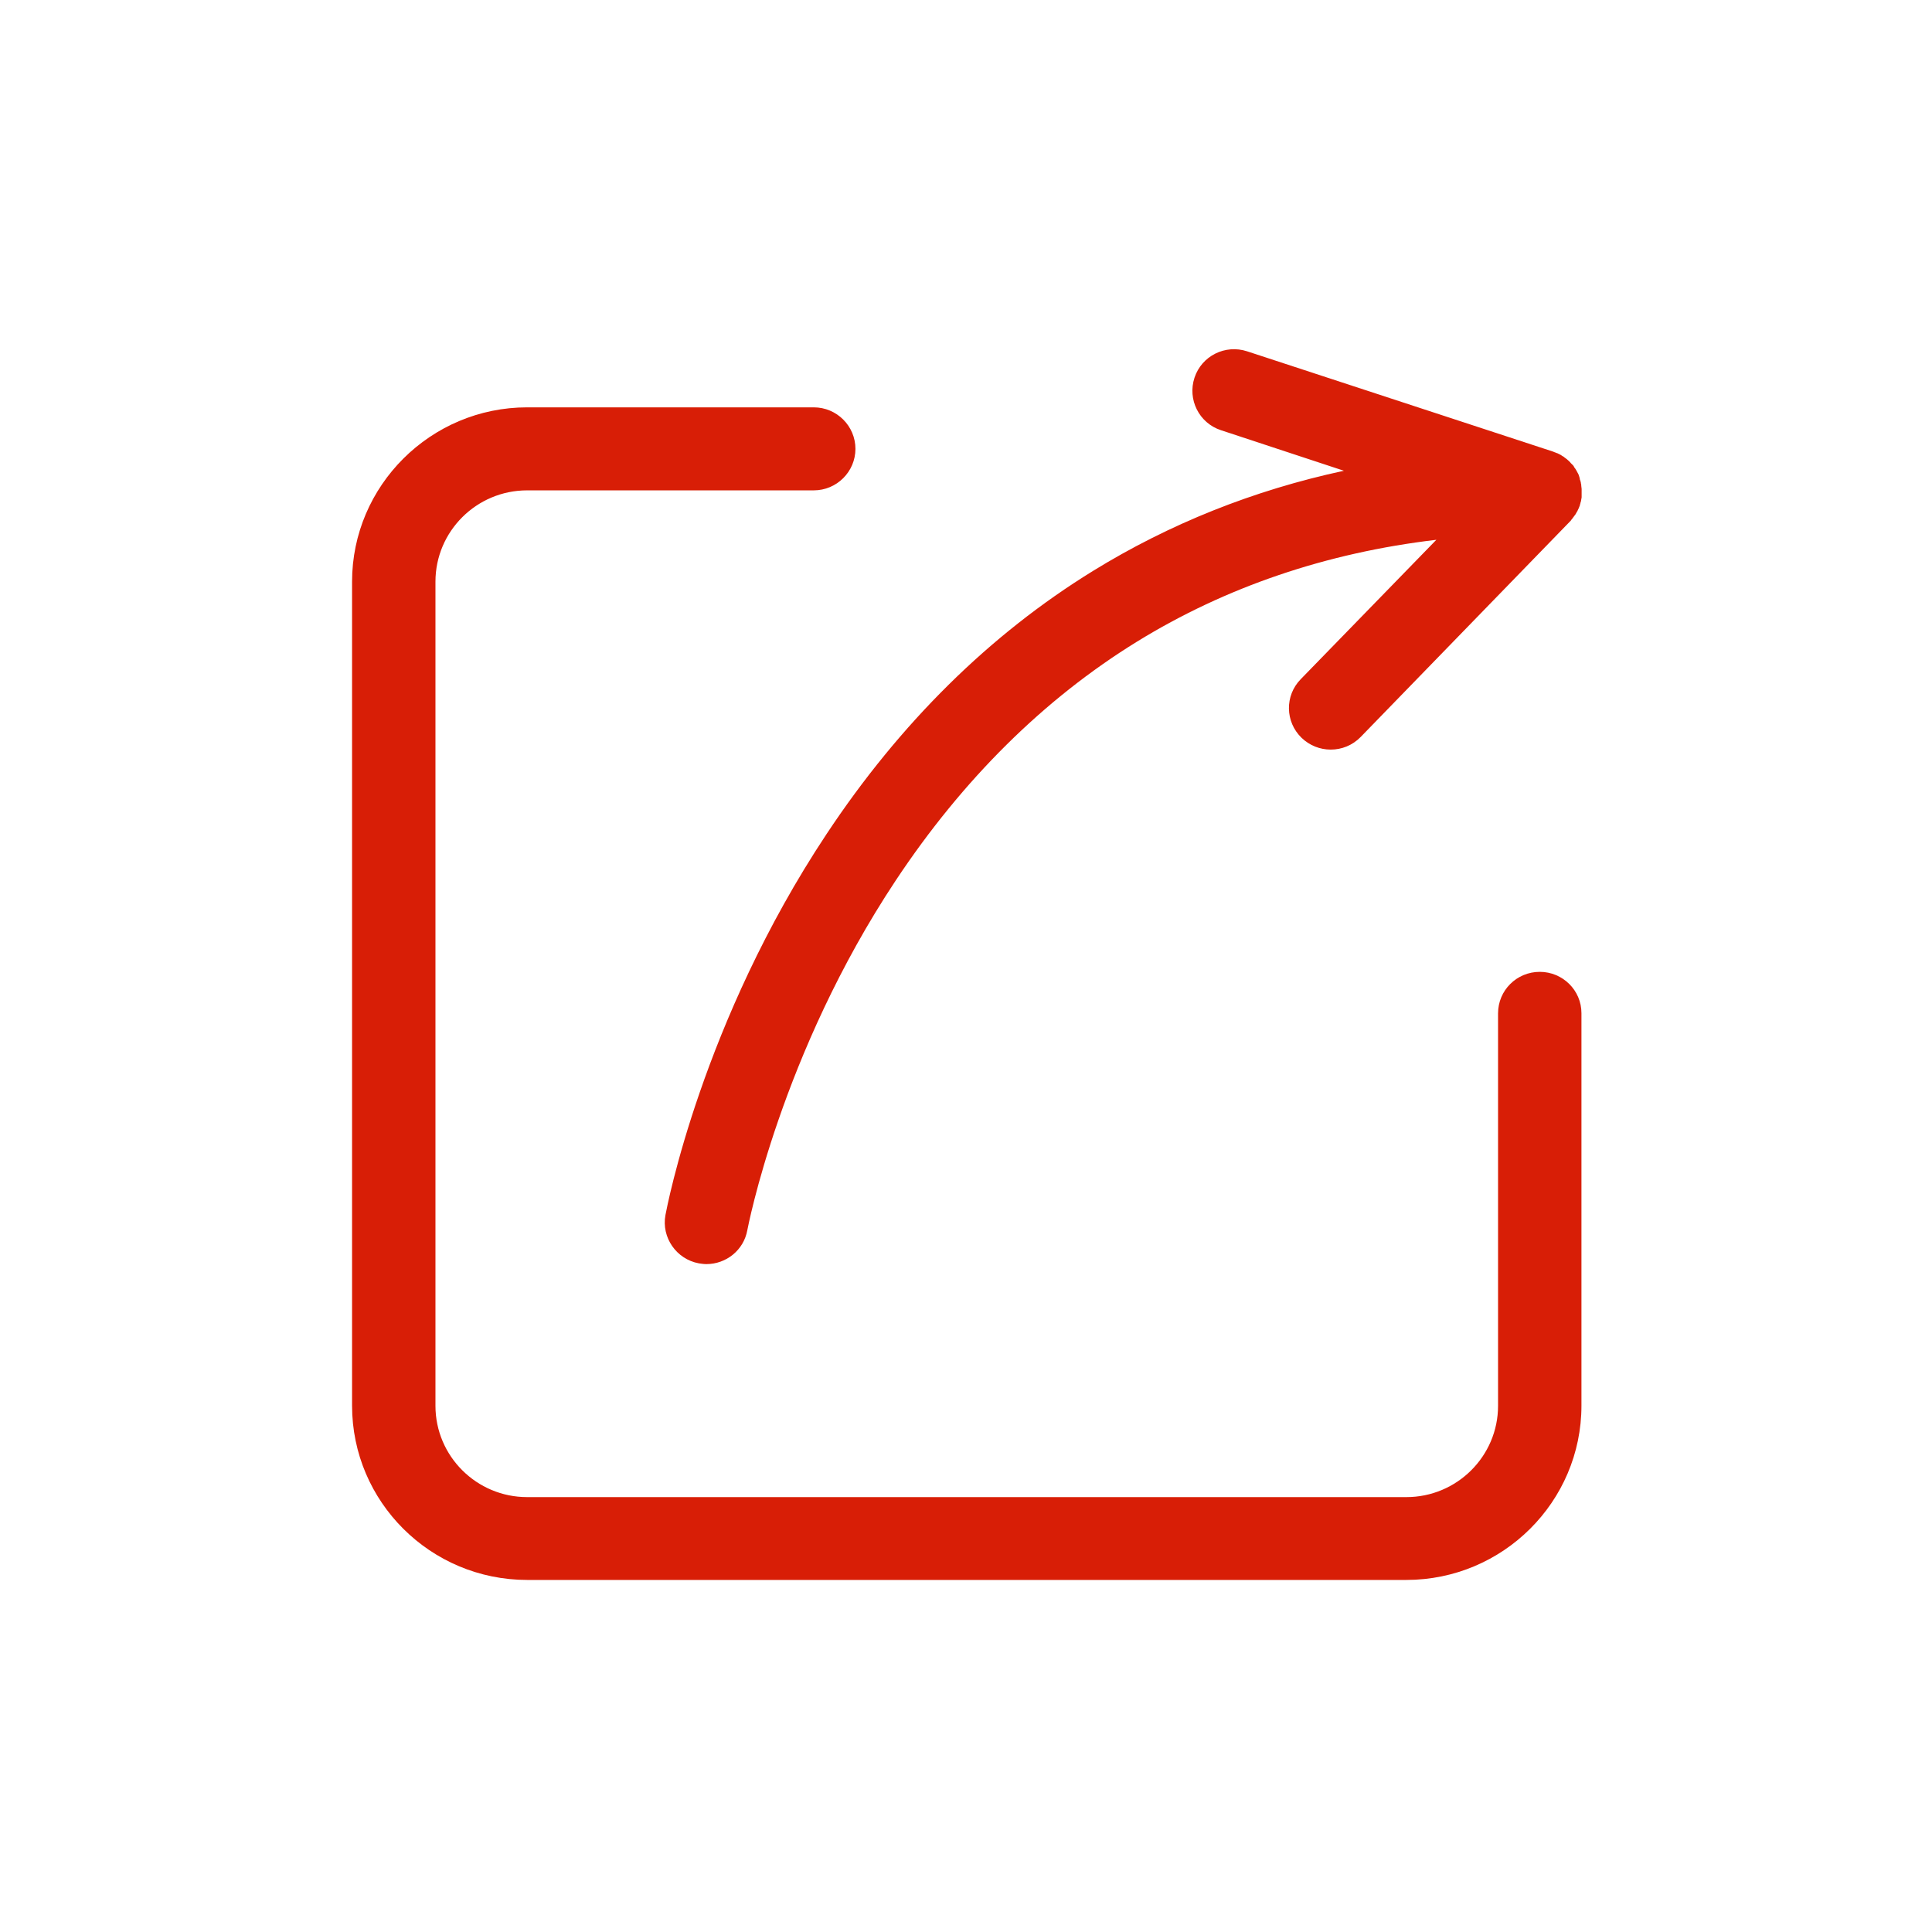 <?xml version="1.0" standalone="no"?><!DOCTYPE svg PUBLIC "-//W3C//DTD SVG 1.1//EN" "http://www.w3.org/Graphics/SVG/1.1/DTD/svg11.dtd"><svg t="1546506492557" class="icon" style="" viewBox="0 0 1024 1024" version="1.1" xmlns="http://www.w3.org/2000/svg" p-id="3718" xmlns:xlink="http://www.w3.org/1999/xlink" width="128" height="128"><defs><style type="text/css"></style></defs><path d="M816.1 515.1c-12.2 0-22.1 9.8-22.1 22v208c0 26.7-21.8 48.4-48.6 48.4h-466c-26.8 0-48.6-21.7-48.6-48.4V308.3c0-26.7 21.8-48.4 48.6-48.4h151.9c12.2 0 22.1-9.9 22.1-22s-9.9-22-22.1-22H279.4c-51.1 0-92.8 41.5-92.8 92.4V745c0 51 41.6 92.4 92.8 92.4h466c51.1 0 92.8-41.4 92.8-92.4V537c0-12.1-9.9-21.9-22.1-21.9zM352.7 644c-2.2 11.9 5.8 23.4 17.7 25.6 1.3 0.2 2.7 0.4 4 0.4 10.5 0 19.8-7.4 21.7-18 0.2-0.9 17.7-93.5 78.7-185.4 35.5-53.5 78.5-96.1 127.8-126.5 47.1-29 100.3-47.1 158.7-54L689.4 360c-8.5 8.7-8.3 22.6 0.5 31.1 4.3 4.1 9.8 6.2 15.4 6.2 5.8 0 11.5-2.2 15.9-6.7L832.5 276c0.1-0.1 0.2-0.2 0.2-0.3 0.1-0.1 0.2-0.2 0.3-0.4 0.1-0.1 0.2-0.3 0.4-0.4v-0.1c0.1-0.1 0.2-0.3 0.3-0.4 0.1-0.1 0.2-0.3 0.3-0.4 0.1-0.1 0.2-0.3 0.3-0.4 0.1-0.2 0.2-0.3 0.4-0.5 0.1-0.1 0.1-0.2 0.2-0.3 0.1-0.1 0.1-0.2 0.2-0.3l0.1-0.1v-0.1c0.1-0.1 0.1-0.2 0.2-0.3l0.3-0.6c0.1-0.1 0.1-0.2 0.2-0.3 0 0 0-0.1 0.1-0.1 0.1-0.2 0.2-0.3 0.2-0.5 0.1-0.1 0.1-0.3 0.2-0.4l0.3-0.6c0.1-0.2 0.1-0.3 0.2-0.5s0.1-0.3 0.2-0.5 0.1-0.3 0.2-0.5 0.1-0.3 0.1-0.5c0.1-0.2 0.1-0.4 0.2-0.6 0-0.2 0.1-0.3 0.1-0.5 0.1-0.2 0.1-0.4 0.2-0.6 0-0.1 0.1-0.2 0.1-0.4v-0.1c0-0.2 0.1-0.4 0.1-0.6 0-0.1 0-0.2 0.1-0.3v-0.3c0-0.1 0-0.3 0.1-0.4v-0.3-0.4-0.3-0.2-0.1-0.6-0.1-0.3-0.7-1.1-0.1-0.2c0-0.3 0-0.5-0.1-0.8v-0.2-0.1c0-0.2-0.1-0.4-0.1-0.7v-0.3-0.1c0-0.2-0.1-0.4-0.1-0.6 0-0.1-0.1-0.3-0.1-0.4v-0.1-0.1c0-0.1-0.1-0.3-0.1-0.4 0-0.2-0.1-0.5-0.2-0.7 0-0.1 0-0.2-0.1-0.3-0.1-0.3-0.2-0.5-0.2-0.8v-0.2c-0.1-0.2-0.1-0.4-0.2-0.6v-0.1c0-0.1-0.1-0.2-0.1-0.2v-0.1c-0.1-0.2-0.1-0.4-0.2-0.6 0-0.1-0.1-0.2-0.1-0.3l-0.3-0.6c-0.2-0.4-0.4-0.8-0.7-1.3-0.2-0.3-0.3-0.6-0.5-0.9l-0.1-0.1c-0.1-0.2-0.2-0.3-0.3-0.5 0-0.1-0.1-0.2-0.2-0.2-0.1-0.1-0.1-0.2-0.2-0.3-0.1-0.1-0.1-0.1-0.1-0.2s-0.1-0.1-0.1-0.2-0.1-0.1-0.1-0.2c-0.1-0.2-0.2-0.3-0.4-0.5l-0.2-0.2-0.1-0.1c-0.1-0.2-0.3-0.3-0.5-0.5l-0.1-0.1c-0.2-0.2-0.4-0.4-0.6-0.7l-0.1-0.1-0.7-0.7c-0.3-0.2-0.5-0.4-0.8-0.7-0.2-0.2-0.5-0.4-0.8-0.6l-0.1-0.1c-0.2-0.2-0.5-0.3-0.7-0.5l-0.2-0.2c-0.1-0.1-0.2-0.2-0.4-0.2-0.1-0.1-0.2-0.1-0.3-0.2-0.1-0.1-0.2-0.1-0.3-0.2-0.1-0.1-0.2-0.1-0.3-0.2-0.1-0.1-0.2-0.1-0.3-0.2-0.1-0.1-0.3-0.1-0.4-0.2l-0.6-0.3c-0.1-0.1-0.3-0.1-0.4-0.2-0.2-0.1-0.3-0.2-0.5-0.2-0.2-0.1-0.3-0.1-0.5-0.2s-0.3-0.1-0.5-0.2-0.4-0.1-0.6-0.2c-0.1-0.1-0.3-0.1-0.4-0.2-0.1 0-0.2-0.1-0.3-0.1l-162-53.1c-11.6-3.8-24.1 2.4-27.9 14-3.8 11.5 2.4 24 14 27.8l65.2 21.5c-47.9 10.3-92.4 28.1-133 53.1C524.6 336.3 477 383.3 438 442.2c-65.9 99.4-84.5 197.6-85.3 201.8z" p-id="3719" fill="#d81e06"></path></svg>